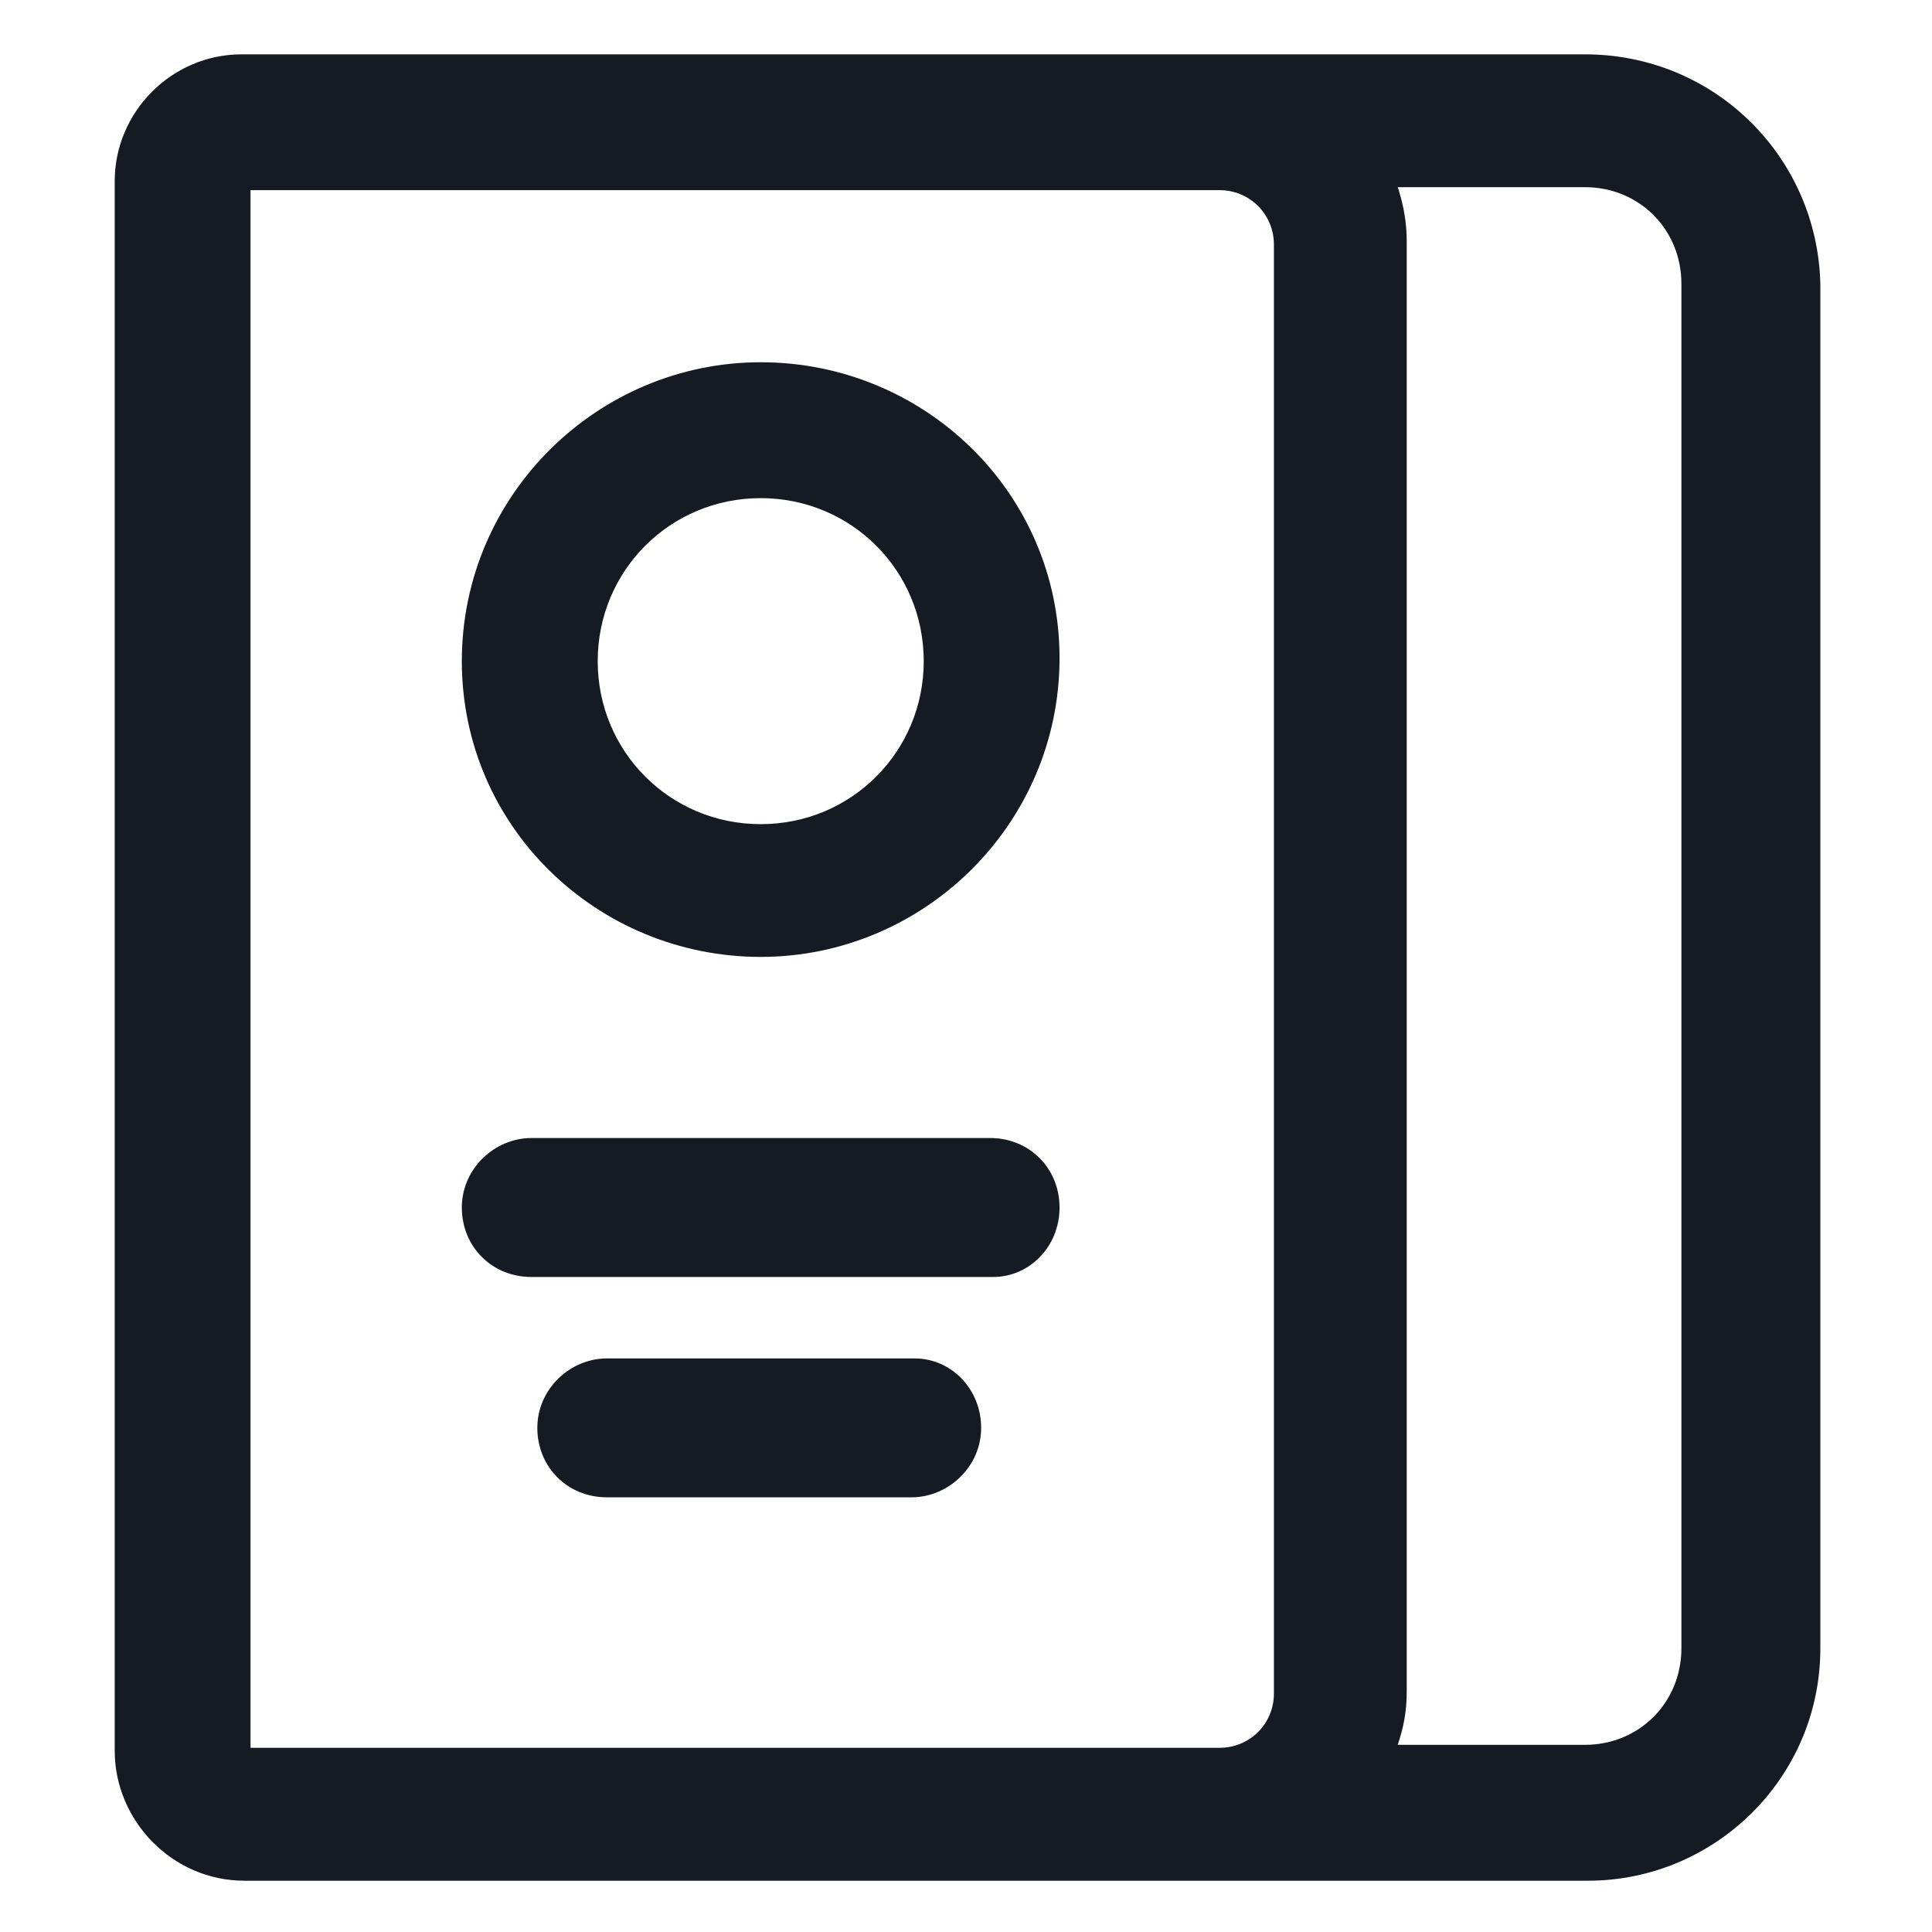<svg width="24" height="24" viewBox="0 0 24 24" fill="none" xmlns="http://www.w3.org/2000/svg">
<path d="M9.45 11.887C11.475 11.887 13.162 10.238 13.162 8.175C13.162 6.112 11.475 4.5 9.45 4.5C7.425 4.5 5.737 6.15 5.737 8.213C5.737 10.275 7.425 11.887 9.45 11.887ZM9.45 6.188C10.575 6.188 11.475 7.088 11.475 8.213C11.475 9.338 10.575 10.238 9.45 10.238C8.325 10.238 7.425 9.338 7.425 8.213C7.425 7.088 8.325 6.188 9.45 6.188Z" fill="#161A23"/>
<path d="M11.363 16.875H7.537C7.087 16.875 6.675 17.25 6.675 17.738C6.675 18.225 7.05 18.6 7.537 18.6H11.325C11.775 18.6 12.188 18.225 12.188 17.738C12.188 17.25 11.812 16.875 11.363 16.875Z" fill="#161A23"/>
<path d="M12.3 14.137H6.6C6.15 14.137 5.737 14.512 5.737 15C5.737 15.488 6.112 15.863 6.6 15.863H12.338C12.787 15.863 13.162 15.488 13.162 15C13.162 14.512 12.787 14.137 12.3 14.137Z" fill="#161A23"/>
<path d="M19.688 0.675H3C2.137 0.675 1.425 1.387 1.425 2.25V21.75C1.425 22.613 2.137 23.363 3.037 23.363H19.725C21.3 23.363 22.613 22.087 22.613 20.475V3.525C22.575 1.95 21.3 0.675 19.688 0.675ZM3.112 21.675V2.362H15.15C15.525 2.362 15.825 2.663 15.825 3.038V21.038C15.825 21.413 15.525 21.712 15.15 21.712H3.112V21.675ZM20.887 20.475C20.887 21.15 20.363 21.675 19.688 21.675H17.363C17.438 21.45 17.475 21.262 17.475 21V3C17.475 2.775 17.438 2.55 17.363 2.325H19.688C20.363 2.325 20.887 2.85 20.887 3.525V20.475Z" fill="#161A23"/>
</svg>
